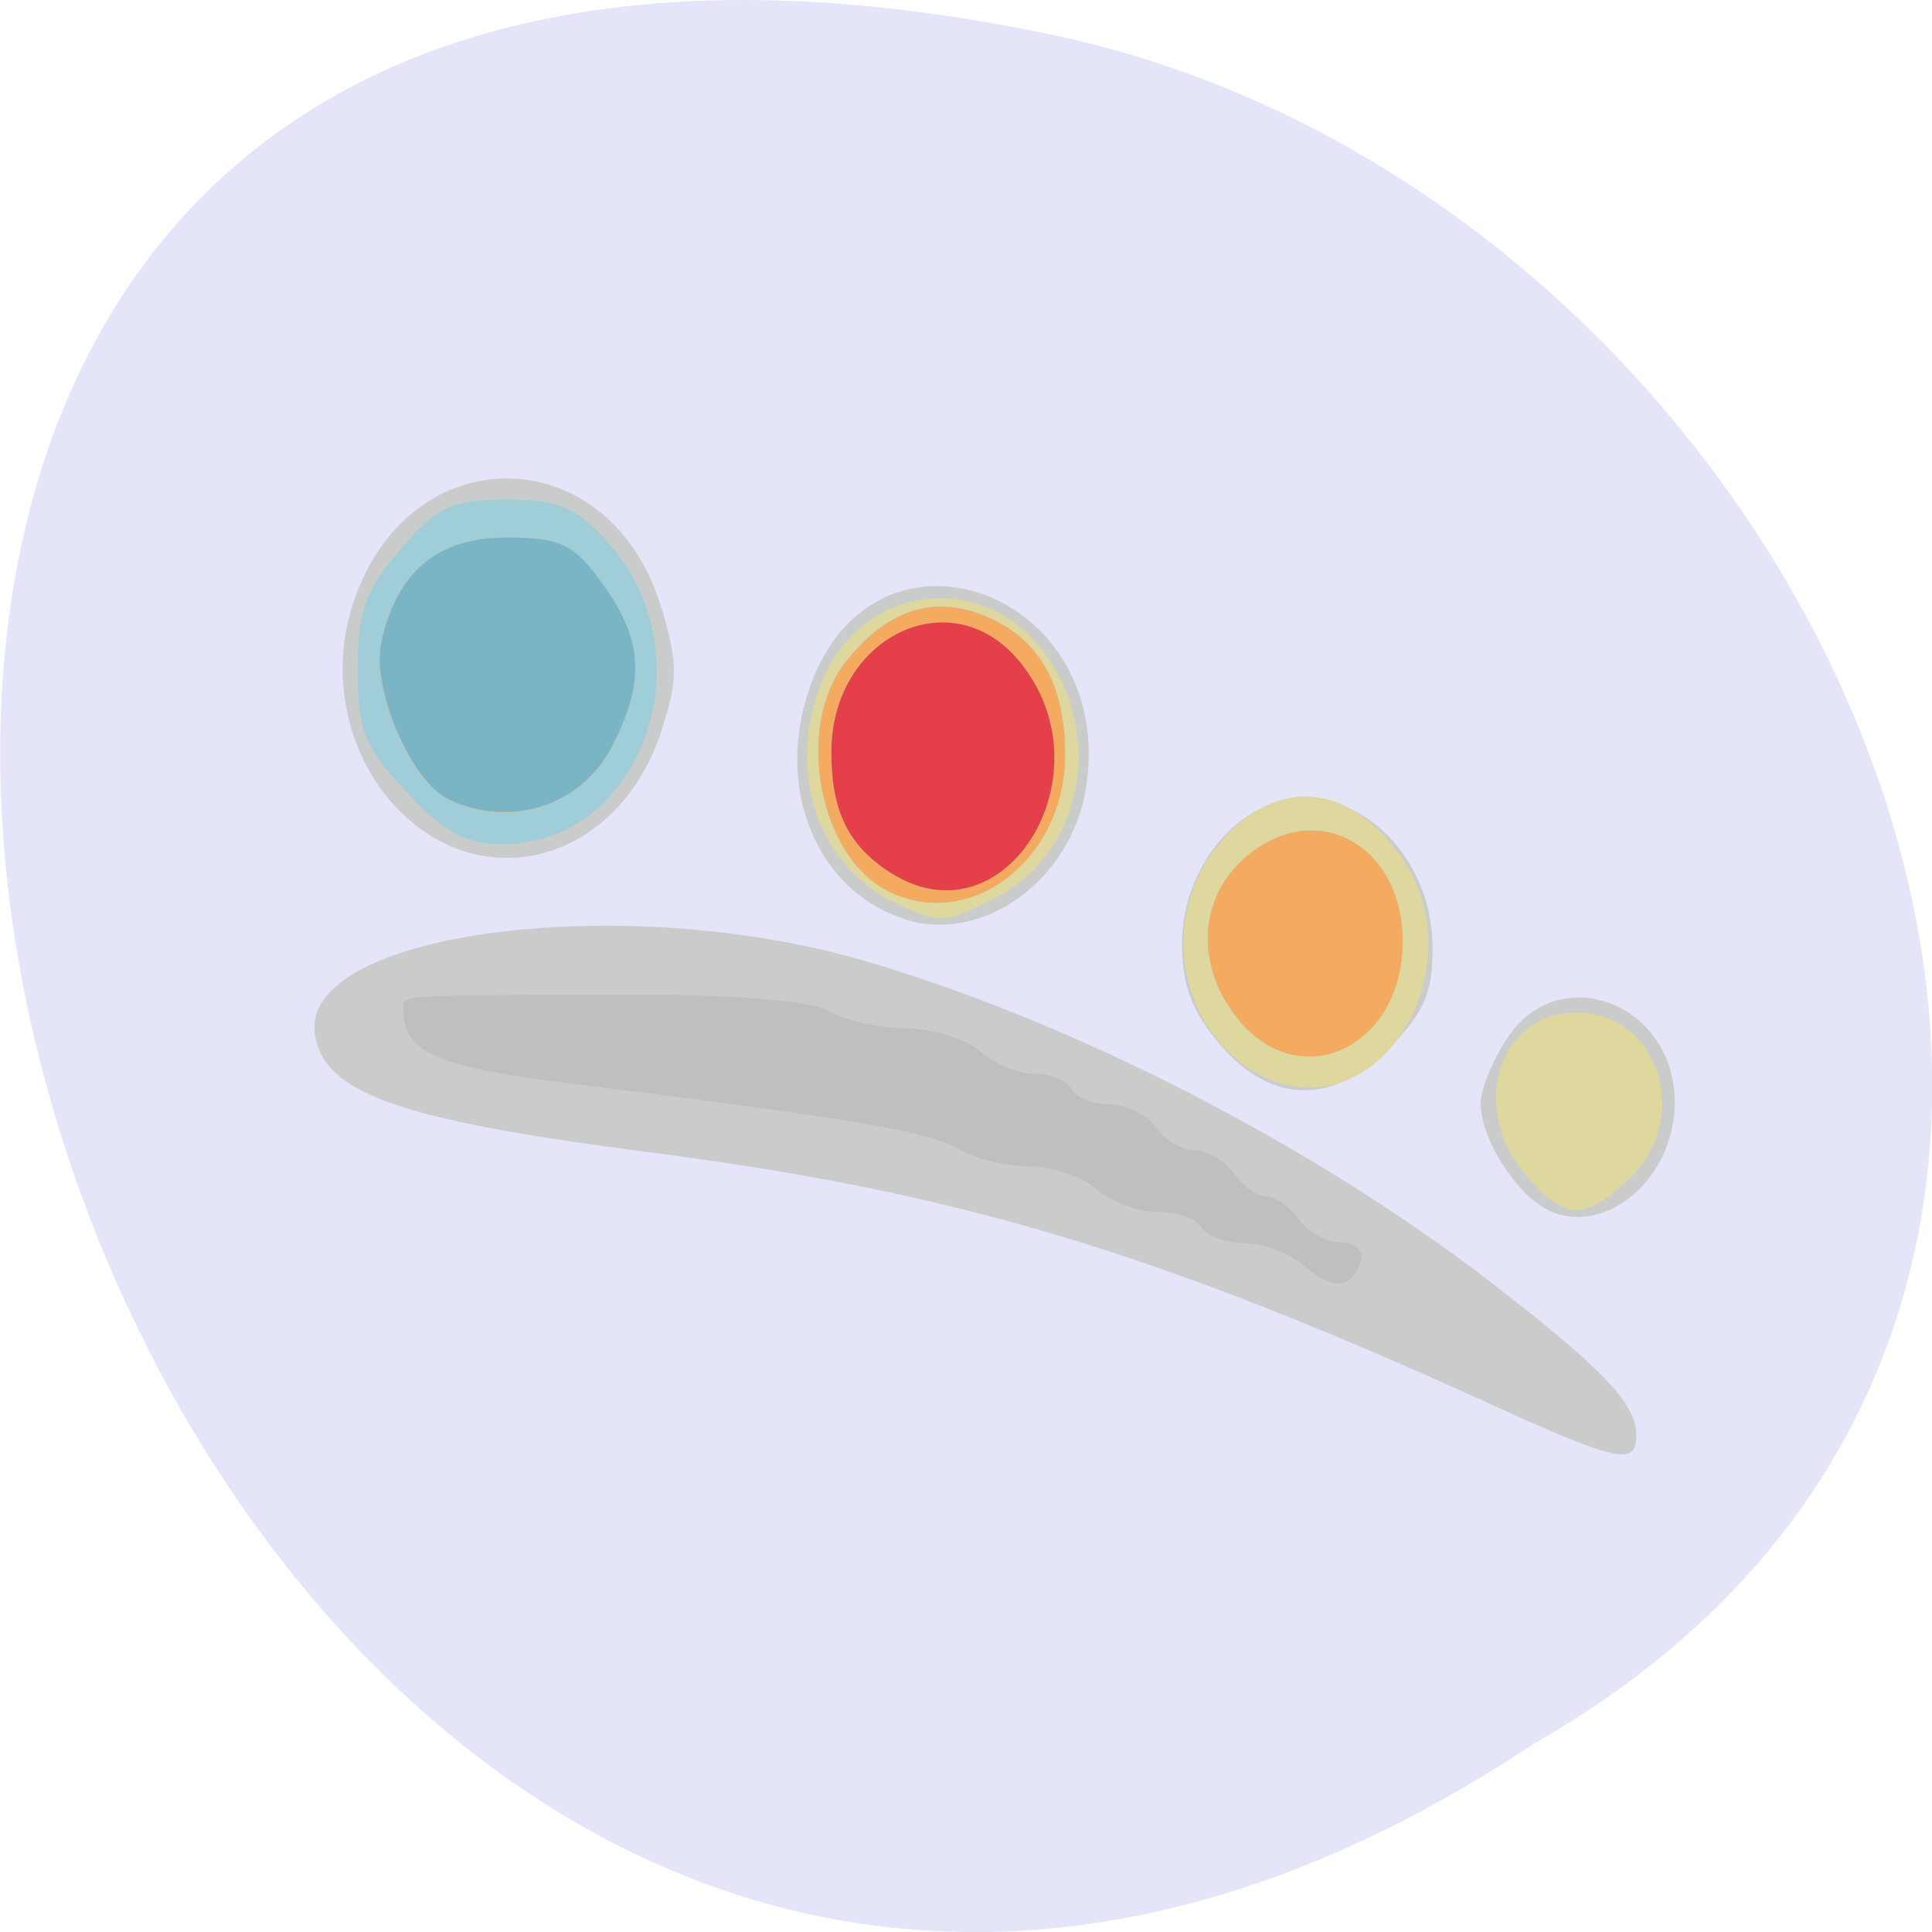 <svg xmlns="http://www.w3.org/2000/svg" viewBox="0 0 48 48"><path d="m 38.11 43.32 c -36.09 23.992 -58.31 -52.52 -11.664 -42.39 c 19.281 4.316 30.98 31.387 11.664 42.39" fill="#e5e5fa"/><path d="m 36.945 34.844 c -8.344 -3.785 -13.211 -5.238 -20.918 -6.23 c -6.16 -0.797 -8.03 -1.469 -8.207 -2.957 c -0.301 -2.496 7.645 -3.539 13.645 -1.789 c 5.207 1.52 11.199 4.602 15.641 8.04 c 2.746 2.125 3.547 2.973 3.547 3.75 c 0 0.77 -0.438 0.676 -3.707 -0.809 m 1.566 -4.762 c -0.809 -0.355 -1.727 -1.781 -1.727 -2.676 c 0 -0.344 0.301 -1.078 0.668 -1.629 c 1.309 -1.965 4.184 -0.832 4.156 1.641 c -0.02 1.844 -1.691 3.285 -3.098 2.668 m -8.203 -4.141 c -0.699 -0.824 -0.941 -1.473 -0.941 -2.504 c 0 -1.914 1.426 -3.617 3.03 -3.617 c 1.68 0 3.145 1.645 3.191 3.582 c 0.027 1.195 -0.156 1.664 -1 2.559 c -1.422 1.5 -2.996 1.492 -4.277 -0.02 m -7.84 -3.117 c -2.195 -0.707 -3.234 -3.262 -2.348 -5.77 c 1.621 -4.574 7.633 -2.367 6.859 2.512 c -0.367 2.297 -2.566 3.887 -4.512 3.262 m -12.164 -2.352 c -1.555 -1.234 -2.188 -3.469 -1.543 -5.461 c 1.363 -4.238 6.418 -4.164 7.68 0.109 c 0.402 1.359 0.402 1.754 -0.012 3.03 c -0.949 2.945 -3.918 4.07 -6.125 2.324" fill="#cacccc"/><path d="m 32.418 31.457 c -0.348 -0.309 -1.023 -0.57 -1.5 -0.574 c -0.48 -0.008 -0.957 -0.184 -1.07 -0.395 c -0.109 -0.211 -0.598 -0.379 -1.086 -0.379 c -0.484 0 -1.168 -0.254 -1.512 -0.563 c -0.344 -0.305 -1.105 -0.563 -1.695 -0.57 c -0.586 -0.004 -1.363 -0.199 -1.727 -0.426 c -0.672 -0.426 -2.703 -0.77 -9.391 -1.598 c -3.617 -0.445 -4.398 -0.777 -4.418 -1.891 c -0.004 -0.344 -0.246 -0.328 5.355 -0.352 c 2.742 -0.008 4.816 0.152 5.219 0.406 c 0.367 0.23 1.223 0.426 1.898 0.434 c 0.676 0.008 1.512 0.266 1.855 0.57 c 0.344 0.309 0.953 0.559 1.352 0.559 c 0.398 0 0.816 0.172 0.926 0.383 c 0.109 0.211 0.535 0.379 0.949 0.379 c 0.41 0 0.926 0.258 1.148 0.574 c 0.219 0.313 0.656 0.57 0.965 0.57 c 0.313 0 0.746 0.258 0.969 0.57 c 0.223 0.313 0.582 0.57 0.805 0.57 c 0.223 0 0.586 0.258 0.809 0.57 c 0.219 0.316 0.684 0.57 1.035 0.57 c 0.348 0 0.574 0.207 0.504 0.453 c -0.199 0.703 -0.699 0.754 -1.391 0.137 m 5.48 -2.285 c -1.41 -1.66 -0.664 -4.01 1.273 -4.01 c 2.066 0 2.887 2.664 1.277 4.16 c -1.102 1.02 -1.586 0.992 -2.551 -0.148 m -6.883 -2.641 c -1.813 -1.188 -2.152 -3.883 -0.707 -5.59 c 1.301 -1.535 2.941 -1.535 4.242 0 c 2.5 2.949 -0.449 7.609 -3.535 5.59 m -8.738 -4.082 c -1.879 -0.887 -2.703 -3.113 -1.945 -5.273 c 1.059 -3.02 4.809 -3.098 6.094 -0.133 c 0.895 2.063 0.125 4.367 -1.766 5.301 c -1.238 0.609 -1.305 0.613 -2.383 0.105 m -12.188 -2.781 c -1.051 -1.141 -1.203 -1.52 -1.203 -3.039 c 0 -1.453 0.172 -1.938 1.055 -2.98 c 0.906 -1.066 1.277 -1.242 2.641 -1.242 c 1.301 0 1.754 0.191 2.543 1.082 c 2.492 2.82 0.832 7.48 -2.664 7.48 c -0.875 0 -1.461 -0.32 -2.371 -1.301" fill="#ded79e"/><path d="m 32.418 31.457 c -0.348 -0.309 -1.023 -0.57 -1.5 -0.574 c -0.48 -0.008 -0.957 -0.184 -1.07 -0.395 c -0.109 -0.211 -0.598 -0.379 -1.086 -0.379 c -0.484 0 -1.168 -0.254 -1.512 -0.563 c -0.344 -0.305 -1.105 -0.563 -1.695 -0.57 c -0.586 -0.004 -1.363 -0.199 -1.727 -0.426 c -0.672 -0.426 -2.703 -0.77 -9.391 -1.598 c -3.617 -0.445 -4.398 -0.777 -4.418 -1.891 c -0.004 -0.344 -0.246 -0.328 5.355 -0.352 c 2.742 -0.008 4.816 0.152 5.219 0.406 c 0.367 0.23 1.223 0.426 1.898 0.434 c 0.676 0.008 1.512 0.266 1.855 0.57 c 0.344 0.309 0.953 0.559 1.352 0.559 c 0.398 0 0.816 0.172 0.926 0.383 c 0.109 0.211 0.535 0.379 0.949 0.379 c 0.41 0 0.926 0.258 1.148 0.574 c 0.219 0.313 0.656 0.57 0.965 0.57 c 0.313 0 0.746 0.258 0.969 0.57 c 0.223 0.313 0.582 0.57 0.805 0.57 c 0.223 0 0.586 0.258 0.809 0.57 c 0.219 0.316 0.684 0.57 1.035 0.57 c 0.348 0 0.574 0.207 0.504 0.453 c -0.199 0.703 -0.699 0.754 -1.391 0.137 m -1.617 -6.09 c -1.078 -1.273 -1.051 -2.957 0.059 -3.988 c 1.727 -1.605 3.988 -0.461 3.988 2.02 c 0 2.586 -2.496 3.801 -4.047 1.973 m -8.738 -3.234 c -1.723 -0.863 -2.316 -4.078 -1.055 -5.684 c 1.012 -1.281 2.133 -1.664 3.402 -1.172 c 1.379 0.539 2.051 1.68 2.051 3.473 c 0 2.598 -2.355 4.41 -4.398 3.383 m -11.973 -2.465 c -1.055 -1.141 -1.203 -1.52 -1.203 -3.039 c 0 -1.453 0.172 -1.938 1.055 -2.98 c 0.902 -1.066 1.277 -1.242 2.637 -1.242 c 1.305 0 1.758 0.191 2.543 1.082 c 2.496 2.82 0.836 7.484 -2.664 7.484 c -0.875 0 -1.461 -0.324 -2.367 -1.305" fill="#9fcdd8"/><path d="m 32.418 31.457 c -0.348 -0.309 -1.023 -0.57 -1.5 -0.574 c -0.48 -0.008 -0.957 -0.184 -1.07 -0.395 c -0.109 -0.211 -0.598 -0.379 -1.086 -0.379 c -0.484 0 -1.168 -0.254 -1.512 -0.563 c -0.344 -0.305 -1.105 -0.563 -1.695 -0.57 c -0.586 -0.004 -1.363 -0.199 -1.727 -0.426 c -0.672 -0.426 -2.703 -0.77 -9.391 -1.598 c -3.617 -0.445 -4.398 -0.777 -4.418 -1.891 c -0.004 -0.344 -0.246 -0.328 5.355 -0.352 c 2.742 -0.008 4.816 0.152 5.219 0.406 c 0.367 0.23 1.223 0.426 1.898 0.434 c 0.676 0.008 1.512 0.266 1.855 0.57 c 0.344 0.309 0.953 0.559 1.352 0.559 c 0.398 0 0.816 0.172 0.926 0.383 c 0.109 0.211 0.535 0.379 0.949 0.379 c 0.41 0 0.926 0.258 1.148 0.574 c 0.219 0.313 0.656 0.57 0.965 0.57 c 0.313 0 0.746 0.258 0.969 0.57 c 0.223 0.313 0.582 0.57 0.805 0.57 c 0.223 0 0.586 0.258 0.809 0.57 c 0.219 0.316 0.684 0.57 1.035 0.57 c 0.348 0 0.574 0.207 0.504 0.453 c -0.199 0.703 -0.699 0.754 -1.391 0.137 m -1.617 -6.09 c -1.078 -1.273 -1.051 -2.957 0.059 -3.988 c 1.727 -1.605 3.988 -0.461 3.988 2.02 c 0 2.586 -2.496 3.801 -4.047 1.973 m -8.738 -3.234 c -1.723 -0.863 -2.316 -4.078 -1.055 -5.684 c 1.012 -1.281 2.133 -1.664 3.402 -1.172 c 1.379 0.539 2.051 1.68 2.051 3.473 c 0 2.598 -2.355 4.41 -4.398 3.383 m -10.93 -2.285 c -0.918 -0.441 -1.906 -2.738 -1.664 -3.871 c 0.375 -1.762 1.395 -2.621 3.109 -2.621 c 1.359 0 1.684 0.16 2.406 1.172 c 0.992 1.391 1.047 2.406 0.223 4.01 c -0.77 1.48 -2.531 2.051 -4.074 1.313" fill="#bfbfbf"/><path d="m 30.801 25.367 c -1.078 -1.273 -1.051 -2.957 0.059 -3.988 c 1.727 -1.605 3.988 -0.461 3.988 2.02 c 0 2.586 -2.496 3.801 -4.047 1.973 m -8.738 -3.234 c -1.723 -0.863 -2.316 -4.078 -1.055 -5.684 c 1.012 -1.281 2.133 -1.664 3.402 -1.172 c 1.379 0.539 2.051 1.68 2.051 3.473 c 0 2.598 -2.355 4.41 -4.398 3.383 m -10.93 -2.285 c -0.918 -0.441 -1.906 -2.738 -1.664 -3.871 c 0.375 -1.762 1.395 -2.621 3.109 -2.621 c 1.359 0 1.684 0.16 2.406 1.172 c 0.992 1.391 1.047 2.406 0.223 4.01 c -0.77 1.48 -2.531 2.051 -4.074 1.313" fill="#f4ab5f"/><path d="m 22.11 21.672 c -1.039 -0.672 -1.453 -1.516 -1.453 -2.992 c 0 -2.859 2.973 -4.297 4.66 -2.258 c 2.305 2.777 -0.34 7.102 -3.207 5.25 m -10.977 -1.824 c -0.914 -0.438 -1.902 -2.734 -1.66 -3.871 c 0.375 -1.762 1.391 -2.621 3.109 -2.621 c 1.355 0 1.684 0.16 2.406 1.172 c 0.988 1.391 1.047 2.41 0.219 4.01 c -0.766 1.484 -2.527 2.051 -4.074 1.313" fill="#7ab5c6"/><path d="m 22.11 21.672 c -1.039 -0.672 -1.453 -1.516 -1.453 -2.992 c 0 -2.859 2.973 -4.297 4.66 -2.258 c 2.305 2.777 -0.34 7.102 -3.207 5.25" fill="#e53f49"/></svg>